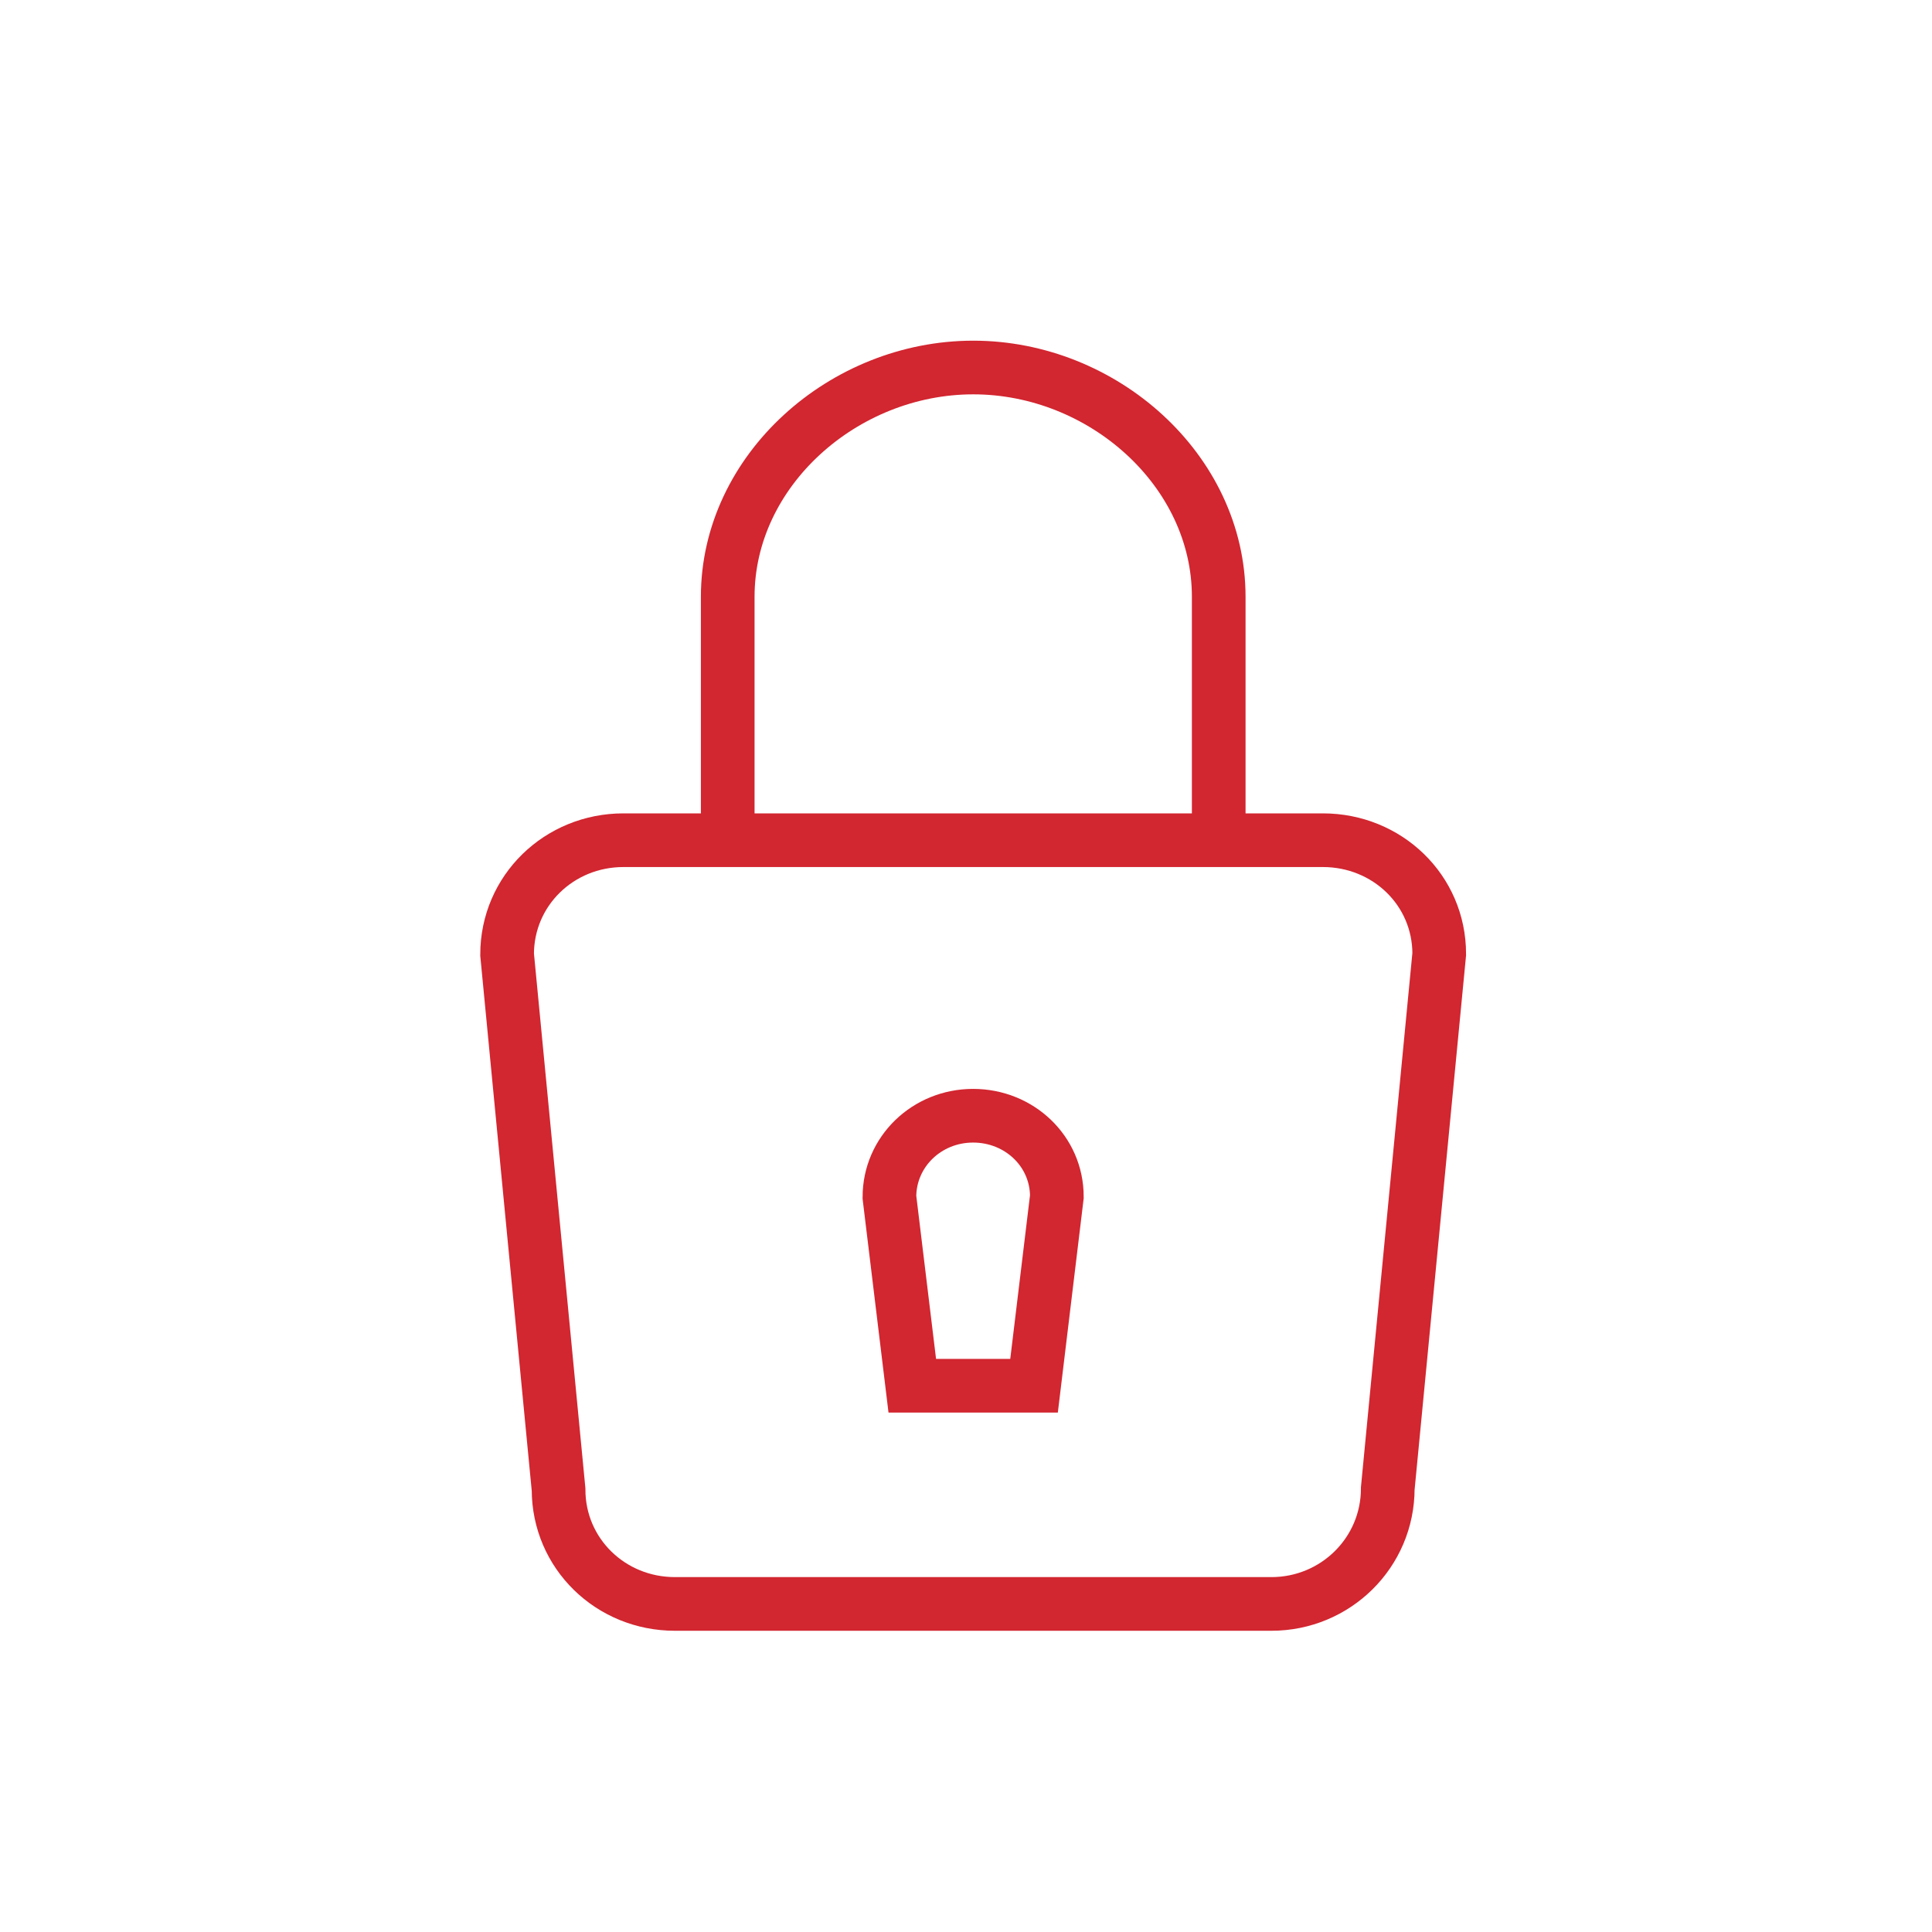 <?xml version="1.0" encoding="UTF-8"?>
<svg width="36px" height="36px" viewBox="0 0 36 36" version="1.1" xmlns="http://www.w3.org/2000/svg" xmlns:xlink="http://www.w3.org/1999/xlink">
    <!-- Generator: Sketch 47.1 (45422) - http://www.bohemiancoding.com/sketch -->
    <title>36px/Lock/Red</title>
    <desc>Created with Sketch.</desc>
    <defs></defs>
    <g id="Symbols" stroke="none" stroke-width="1" fill="none" fill-rule="evenodd">
        <g id="36px/Lock/Red" stroke="#D22630">
            <g id="Group" transform="translate(9, 6)">
                <path d="M2.616,9.656 C1.421,9.656 0.449,10.591 0.449,11.786 L1.408,21.754 C1.408,22.95 2.38,23.887 3.575,23.887 L14.691,23.887 C15.886,23.887 16.859,22.931 16.859,21.735 L17.818,11.777 C17.818,10.583 16.845,9.656 15.65,9.656 L2.616,9.656 L2.616,9.656 Z" id="Shape"></path>
                <path d="M10.268,19.821 L7.999,19.821 L7.573,16.307 C7.573,15.46 8.271,14.79 9.132,14.79 C9.994,14.79 10.693,15.452 10.693,16.298 L10.268,19.821 L10.268,19.821 Z" id="Shape"></path>
                <path d="M4.56,9.656 L4.56,5.12 C4.56,2.764 6.722,0.848 9.135,0.848 C11.549,0.848 13.709,2.764 13.709,5.12 L13.709,9.656" id="Shape"></path>
            </g>
        </g>
    </g>
</svg>